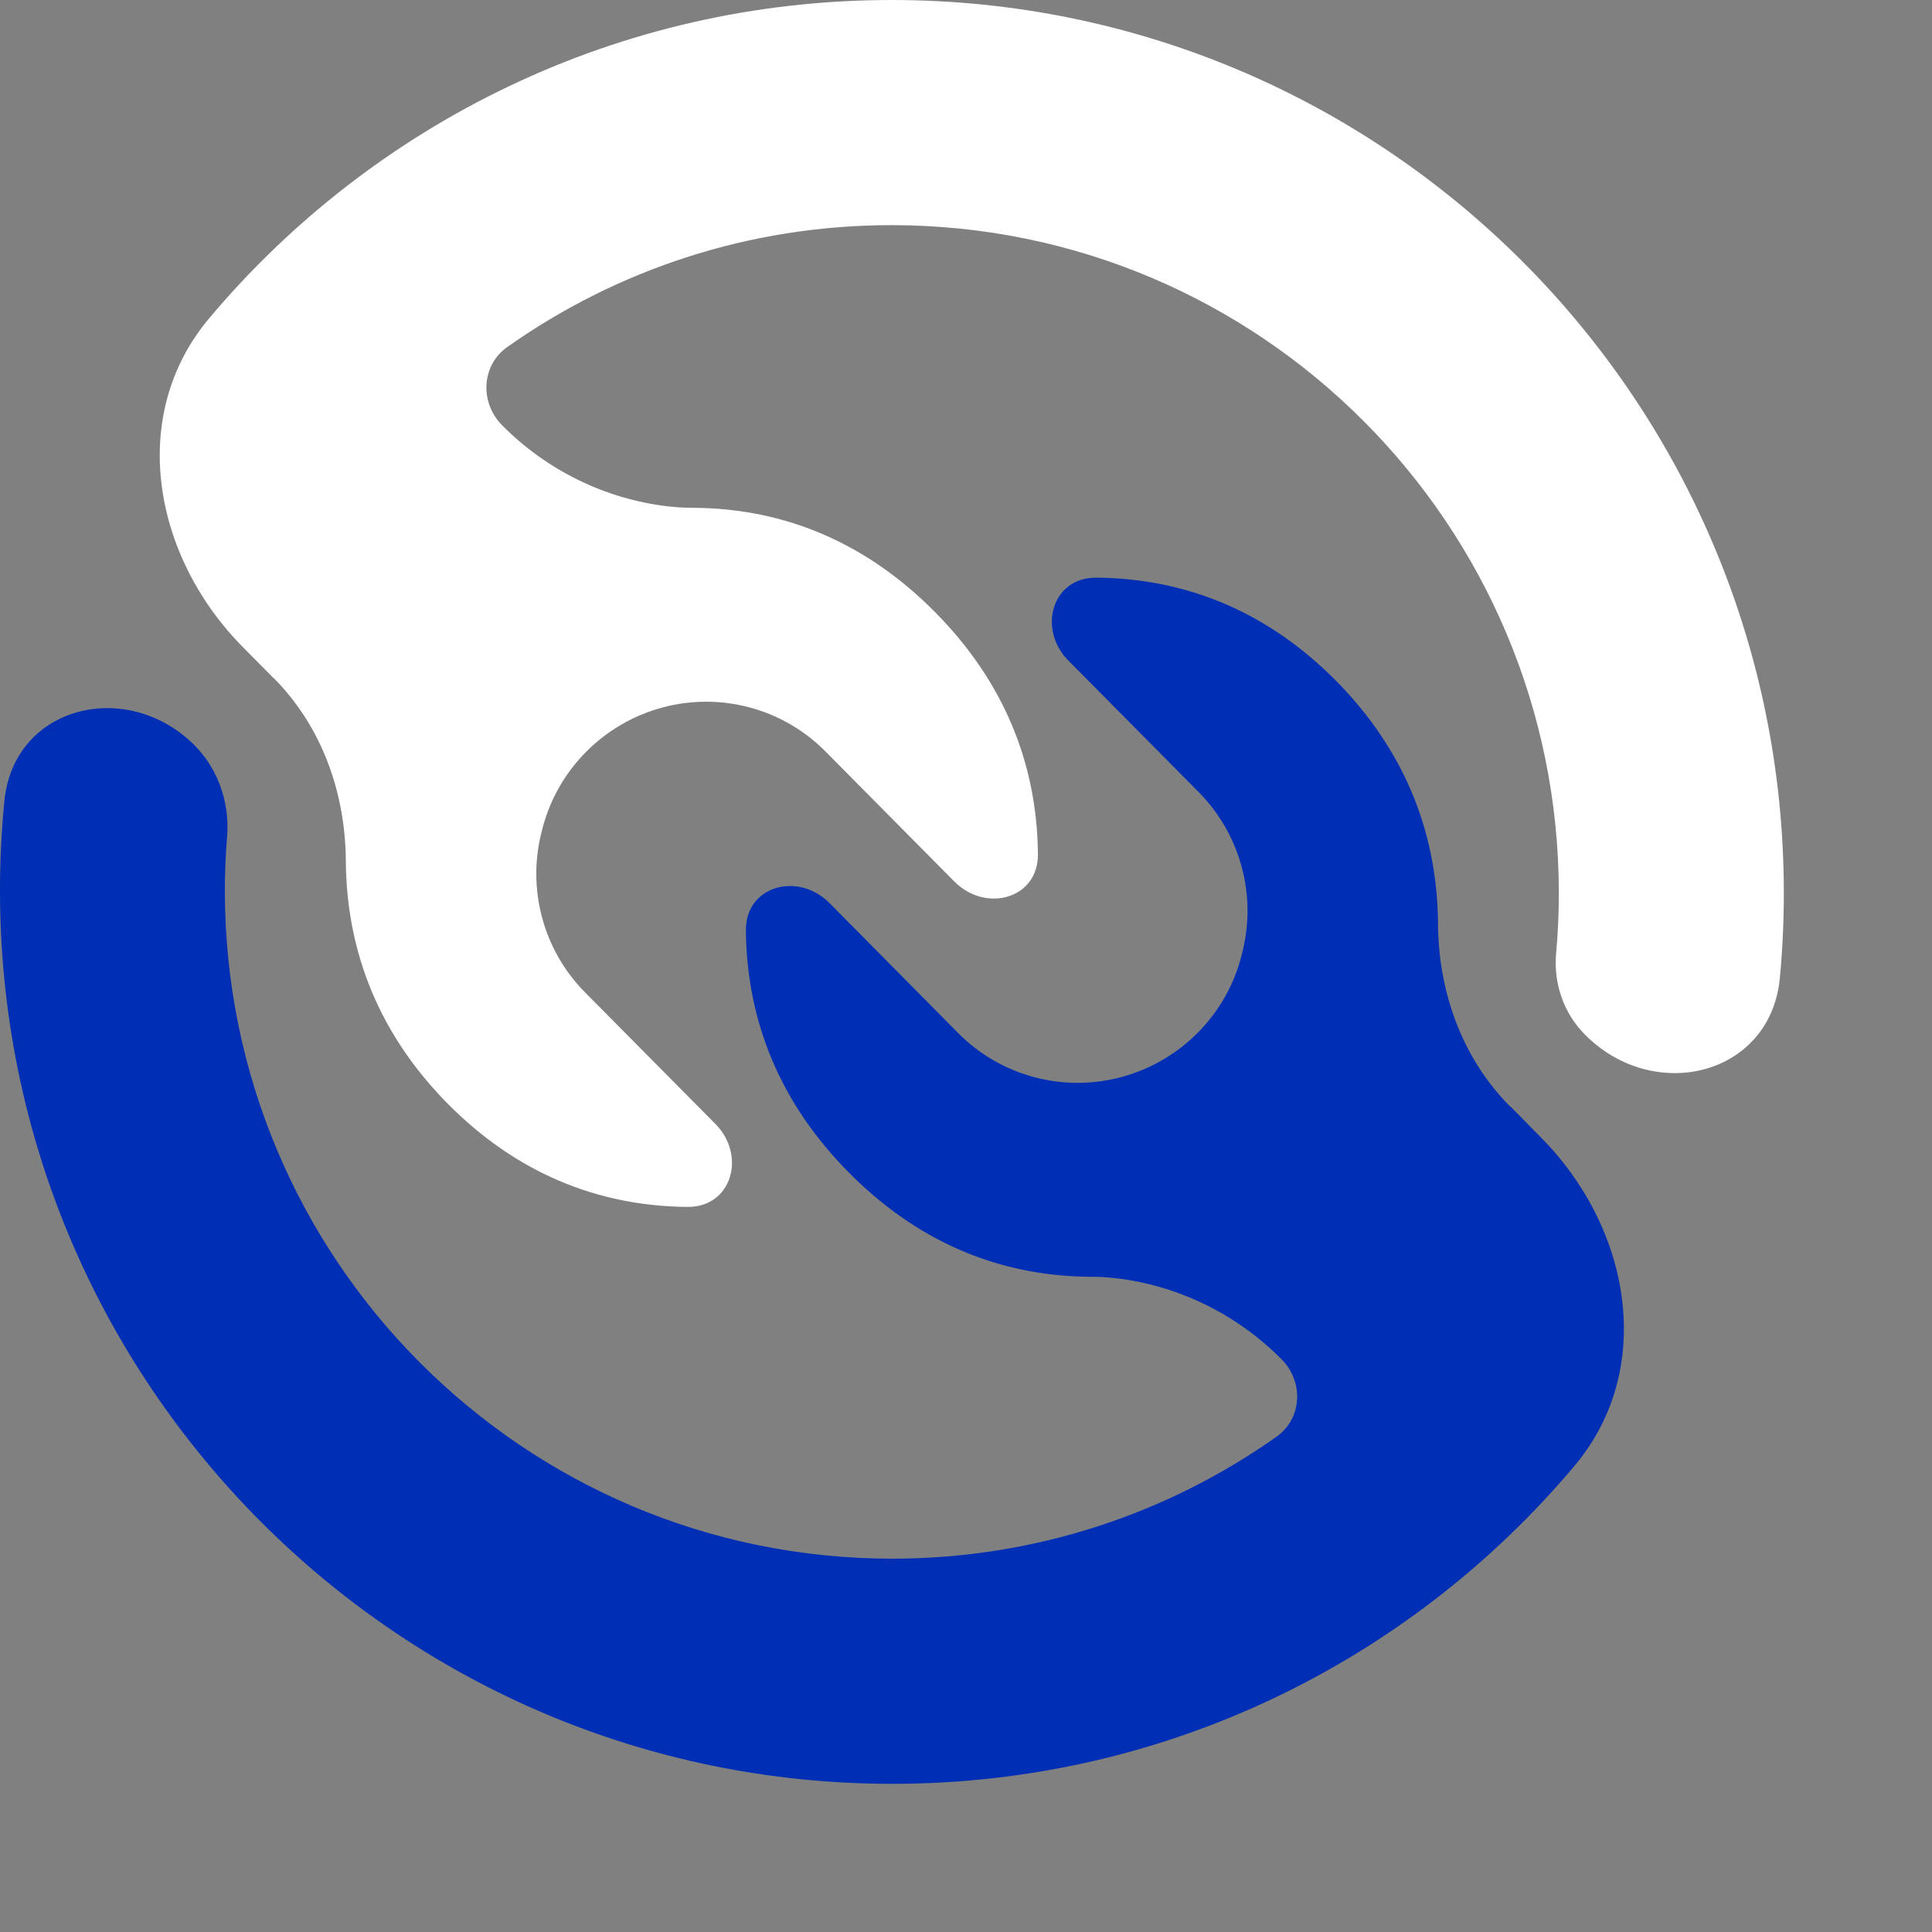 <svg width="13" height="13" viewBox="0 0 13 13" fill="none" xmlns="http://www.w3.org/2000/svg">
<rect x="0" y="0" width="13" height="13" fill="#808080" stroke="none"/>
<path d="M6 0C4.158 0 2.509 0.832 1.408 2.141C0.857 2.796 1.03 3.743 1.632 4.352L1.837 4.559C1.838 4.56 1.839 4.561 1.84 4.562C1.842 4.563 1.843 4.564 1.844 4.565C2.165 4.889 2.324 5.333 2.327 5.792C2.327 5.794 2.327 5.796 2.327 5.798C2.333 6.425 2.564 6.973 3.014 7.428C3.464 7.882 4.007 8.116 4.627 8.121C4.925 8.123 5.023 7.774 4.814 7.563L3.938 6.679C3.654 6.393 3.543 5.977 3.647 5.587L3.652 5.567C3.756 5.175 4.064 4.867 4.456 4.761C4.848 4.655 5.268 4.767 5.554 5.056L6.421 5.931C6.633 6.145 6.987 6.048 6.984 5.747C6.978 5.124 6.745 4.576 6.291 4.118C5.837 3.66 5.295 3.424 4.679 3.417C4.633 3.416 4.59 3.418 4.492 3.407C4.071 3.357 3.678 3.164 3.378 2.861C3.228 2.709 3.238 2.46 3.412 2.336C4.143 1.819 5.035 1.515 5.999 1.515C8.479 1.515 10.489 3.528 10.489 6.011C10.489 6.146 10.483 6.279 10.471 6.412C10.452 6.616 10.521 6.817 10.664 6.961C11.128 7.43 11.912 7.24 11.976 6.583C11.994 6.395 12.003 6.204 12.003 6.011C12.004 2.691 9.316 0 6 0Z" fill="white"/>
<path d="M10.167 7.449C10.166 7.448 10.165 7.447 10.163 7.446C10.162 7.446 10.16 7.445 10.159 7.443C9.838 7.119 9.679 6.675 9.676 6.217C9.676 6.214 9.676 6.212 9.676 6.21C9.67 5.583 9.439 5.035 8.989 4.58C8.539 4.126 7.996 3.892 7.376 3.887C7.078 3.885 6.98 4.234 7.189 4.445L8.065 5.329C8.349 5.616 8.46 6.031 8.356 6.421L8.351 6.441C8.247 6.834 7.939 7.141 7.547 7.247C7.155 7.353 6.735 7.241 6.449 6.953L5.582 6.077C5.37 5.863 5.016 5.96 5.019 6.261C5.025 6.884 5.258 7.432 5.712 7.89C6.166 8.348 6.708 8.584 7.324 8.591C7.371 8.592 7.412 8.59 7.511 8.601C7.931 8.651 8.324 8.844 8.624 9.147C8.773 9.297 8.763 9.544 8.59 9.667C7.859 10.184 6.966 10.488 6.003 10.488C3.523 10.488 1.513 8.475 1.513 5.992C1.513 5.871 1.518 5.751 1.528 5.632C1.546 5.405 1.471 5.18 1.312 5.018C0.859 4.561 0.095 4.746 0.03 5.386C0.01 5.585 0 5.788 0 5.992C0 9.312 2.688 12.003 6.003 12.003C7.845 12.003 9.492 11.173 10.593 9.865C11.145 9.21 10.972 8.262 10.369 7.654L10.167 7.449Z" fill="#002EB4"/>
</svg>
